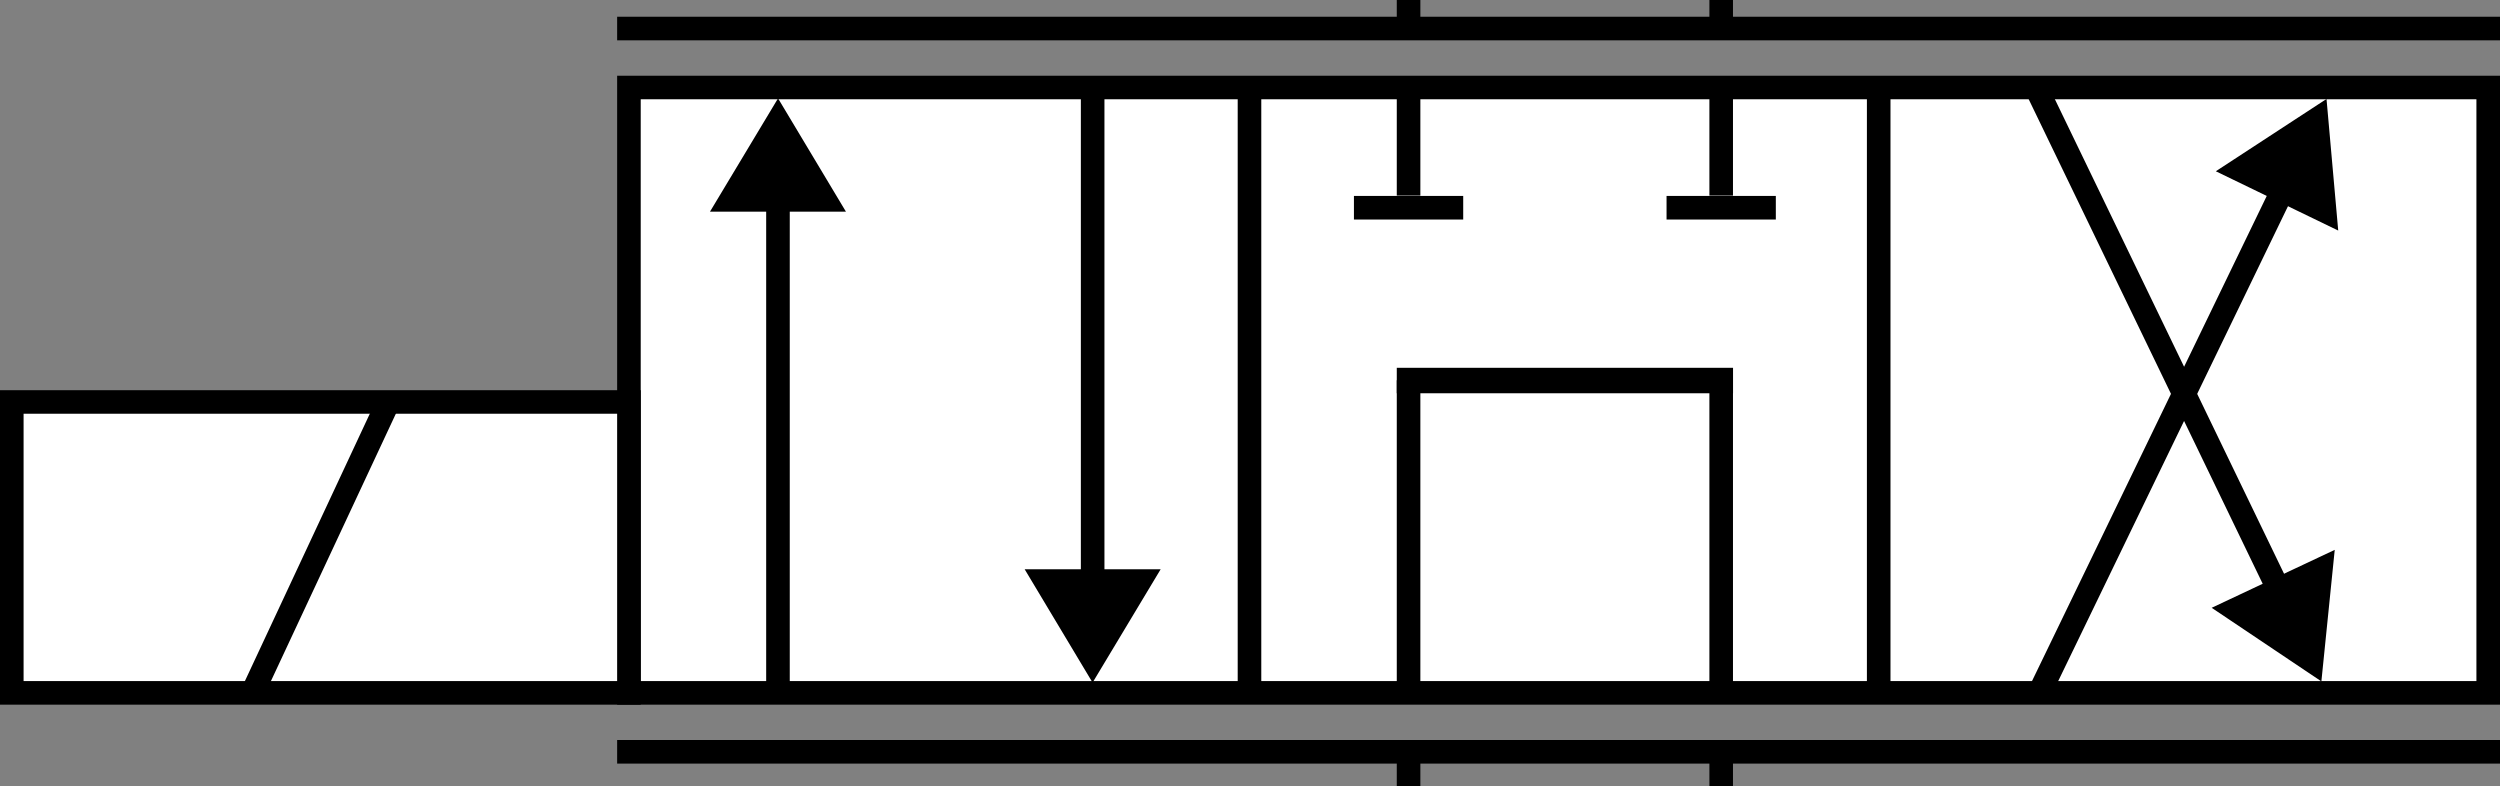 <?xml version="1.0" encoding="UTF-8" standalone="no"?>
<!-- Created with Inkscape (http://www.inkscape.org/) -->

<svg
   xmlns:dc="http://purl.org/dc/elements/1.1/"
   xmlns:cc="http://creativecommons.org/ns#"
   xmlns:rdf="http://www.w3.org/1999/02/22-rdf-syntax-ns#"
   xmlns:svg="http://www.w3.org/2000/svg"
   xmlns="http://www.w3.org/2000/svg"
   xmlns:sodipodi="http://sodipodi.sourceforge.net/DTD/sodipodi-0.dtd"
   xmlns:inkscape="http://www.inkscape.org/namespaces/inkscape"
   width="159"
   height="50"
   id="svg2477"
   sodipodi:version="0.32"
   inkscape:version="0.48.0 r9654"
   version="1.0"
   sodipodi:docname="43valveneutralsupplytotank_user.svg"
   inkscape:output_extension="org.inkscape.output.svg.inkscape">
  <rect width="100%" height="100%" fill="#808080" stroke="none"/>
  <defs
     id="defs2479">
    <inkscape:perspective
       sodipodi:type="inkscape:persp3d"
       inkscape:vp_x="0 : 526.18109 : 1"
       inkscape:vp_y="0 : 1000 : 0"
       inkscape:vp_z="744.09448 : 526.18109 : 1"
       inkscape:persp3d-origin="372.04724 : 350.78739 : 1"
       id="perspective2485" />
    <inkscape:perspective
       id="perspective4275"
       inkscape:persp3d-origin="0.5 : 0.33333333 : 1"
       inkscape:vp_z="1 : 0.5 : 1"
       inkscape:vp_y="0 : 1000 : 0"
       inkscape:vp_x="0 : 0.5 : 1"
       sodipodi:type="inkscape:persp3d" />
    <inkscape:perspective
       id="perspective4297"
       inkscape:persp3d-origin="0.5 : 0.33333333 : 1"
       inkscape:vp_z="1 : 0.5 : 1"
       inkscape:vp_y="0 : 1000 : 0"
       inkscape:vp_x="0 : 0.5 : 1"
       sodipodi:type="inkscape:persp3d" />
  </defs>
  <sodipodi:namedview
     id="base"
     pagecolor="#ffffff"
     bordercolor="#666666"
     borderopacity="1.0"
     gridtolerance="10000"
     guidetolerance="10"
     objecttolerance="10"
     inkscape:pageopacity="0.0"
     inkscape:pageshadow="2"
     inkscape:zoom="3.0585938"
     inkscape:cx="73.060029"
     inkscape:cy="25.139193"
     inkscape:document-units="px"
     inkscape:current-layer="g4285"
     showgrid="false"
     inkscape:window-width="678"
     inkscape:window-height="455"
     inkscape:window-x="17"
     inkscape:window-y="86"
     showguides="true"
     inkscape:guide-bbox="true"
     inkscape:window-maximized="0">
    <sodipodi:guide
       orientation="1,0"
       position="177.13,54.447"
       id="guide3301" />
    <sodipodi:guide
       orientation="1,0"
       position="7.071,64.7"
       id="guide3309" />
    <sodipodi:guide
       orientation="0,1"
       position="-4.75,15.25"
       id="guide3253" />
  </sodipodi:namedview>
  <g
     inkscape:label="Layer 1"
     inkscape:groupmode="layer"
     id="layer1"
     transform="translate(-301.974,-508.641)">
    <g
       id="g4285"
       transform="matrix(1.25,0,0,1.25,299.849,506.275)">
      <rect
         transform="matrix(0,-1,-1,0,0,0)"
         x="-37.145"
         y="-128.3"
         width="30.8"
         height="94.6"
         class="st4"
         id="rect2655-4"
         style="fill:#ffffff;fill-opacity:1;stroke:#000000;stroke-width:1.2;stroke-linecap:butt;stroke-miterlimit:3.038;stroke-opacity:1;stroke-dasharray:none" />
      <path
         inkscape:connector-curvature="0"
         style="fill:none;stroke:#000000;stroke-width:1.2;stroke-miterlimit:3.038;stroke-opacity:1;stroke-dasharray:none"
         id="path2697"
         class="st3"
         d="m 89.274,6.296 c 0,5.55 0,5.55 0,5.55" />
      <path
         inkscape:connector-curvature="0"
         style="fill:none;stroke:#000000;stroke-width:1.2;stroke-miterlimit:3.038;stroke-opacity:1;stroke-dasharray:none"
         id="path2721"
         class="st3"
         d="m 92.054,12.461 c -5.56,0 -5.56,0 -5.56,0" />
      <path
         inkscape:connector-curvature="0"
         style="fill:none;stroke:#000000;stroke-width:1.2;stroke-miterlimit:3.038;stroke-opacity:1;stroke-dasharray:none"
         id="path2691"
         class="st3"
         d="m 73.368,6.296 c 0,5.55 0,5.55 0,5.55" />
      <path
         inkscape:connector-curvature="0"
         style="fill:none;stroke:#000000;stroke-width:1.2;stroke-miterlimit:3.038;stroke-opacity:1;stroke-dasharray:none"
         id="path2715"
         class="st3"
         d="m 76.148,12.461 c -5.56,0 -5.56,0 -5.56,0" />
      <path
         inkscape:connector-curvature="0"
         d="m 57.294,32.792 c 0,-25.95 0,-25.95 0,-25.95"
         class="st3"
         id="path2723"
         style="fill:none;stroke:#000000;stroke-width:1.2;stroke-miterlimit:3.038;stroke-opacity:1;stroke-dasharray:none" />
      <path
         style="fill:#000000;fill-opacity:1;stroke:#000000;stroke-width:1.2;stroke-linecap:butt;stroke-miterlimit:3.038;stroke-opacity:1;stroke-dasharray:none"
         id="path2730"
         class="st5"
         d="m 54.894,31.457 2.397,4 2.403,-4 -4.8,0 z"
         inkscape:connector-curvature="0" />
      <path
         inkscape:connector-curvature="0"
         style="fill:none;stroke:#000000;stroke-width:1.2;stroke-linecap:square;stroke-miterlimit:3.038;stroke-opacity:1;stroke-dasharray:none"
         id="path3183-1"
         class="st3"
         d="m 73.368,40.534 c 0,1.397 0,1.397 0,1.397" />
      <rect
         transform="matrix(0,-1,-1,0,0,0)"
         style="fill:#ffffff;fill-opacity:1;stroke:#000000;stroke-width:1.2;stroke-linecap:butt;stroke-miterlimit:3.038;stroke-opacity:1;stroke-dasharray:none"
         id="rect2732-7"
         class="st4"
         height="31.4"
         width="14.8"
         y="-33.7"
         x="-37.145" />
      <path
         style="fill:none;stroke:#000000;stroke-width:1.2;stroke-miterlimit:3.038;stroke-opacity:1;stroke-dasharray:none"
         id="path2734-0"
         class="st3"
         d="M 14.654,36.907 C 21.346,22.584 21.346,22.584 21.346,22.584"
         inkscape:connector-curvature="0" />
      <path
         inkscape:connector-curvature="0"
         d="M 118.116,32.886 C 105.372,6.498 105.372,6.498 105.372,6.498"
         class="st6"
         id="path2728-9"
         style="fill:none;stroke:#000000;stroke-width:1.2;stroke-linecap:butt;stroke-miterlimit:3.038;stroke-opacity:1;stroke-dasharray:none" />
      <path
         style="fill:#000000;fill-opacity:1;stroke:#000000;stroke-width:1.2;stroke-linecap:butt;stroke-miterlimit:3.038;stroke-opacity:1;stroke-dasharray:none"
         id="path3321-4"
         class="st5"
         d="m 115.444,32.909 3.872,2.598 0.471,-4.643 -4.343,2.045 z"
         inkscape:connector-curvature="0" />
      <path
         inkscape:connector-curvature="0"
         style="fill:#000000;fill-opacity:1;stroke:#000000;stroke-width:1.2;stroke-linecap:butt;stroke-miterlimit:3.038;stroke-opacity:1;stroke-dasharray:none"
         id="path2736-8"
         class="st6"
         d="M 119.251,8.654 C 105.379,37.322 105.379,37.322 105.379,37.322" />
      <path
         inkscape:connector-curvature="0"
         style="fill:#000000;fill-opacity:1;stroke:#000000;stroke-width:1.2;stroke-linecap:butt;stroke-miterlimit:3.038;stroke-opacity:1;stroke-dasharray:none"
         id="path3319-8"
         class="st5"
         d="m 119.977,12.622 -0.413,-4.645 -3.907,2.552 4.32,2.093 z" />
      <path
         inkscape:connector-curvature="0"
         style="fill:none;stroke:#000000;stroke-width:1.2;stroke-miterlimit:3.038;stroke-opacity:1;stroke-dasharray:none"
         id="path2679-7"
         class="st3"
         d="m 97.288,6.54 c 0,30.408 0,30.408 0,30.408" />
      <path
         inkscape:connector-curvature="0"
         style="fill:none;stroke:#000000;stroke-width:1.2;stroke-miterlimit:3.038;stroke-opacity:1;stroke-dasharray:none"
         id="path2677-1"
         class="st3"
         d="m 65.274,6.54 c 0,30.408 0,30.408 0,30.408" />
      <path
         inkscape:connector-curvature="0"
         d="m 89.274,36.812 c 0,-15.731 0,-15.731 0,-15.731"
         class="st3"
         id="path2723-1"
         style="fill:none;stroke:#000000;stroke-width:1.2;stroke-miterlimit:3.038;stroke-opacity:1;stroke-dasharray:none" />
      <path
         inkscape:connector-curvature="0"
         style="fill:none;stroke:#000000;stroke-width:1.2;stroke-miterlimit:3.038;stroke-opacity:1;stroke-dasharray:none"
         id="path2725-2"
         class="st3"
         d="m 41.283,10.538 c 0,26.41 0,26.41 0,26.41" />
      <path
         style="fill:#000000;fill-opacity:1;stroke:#000000;stroke-width:1.2;stroke-linecap:butt;stroke-miterlimit:3.038;stroke-opacity:1;stroke-dasharray:none"
         id="path211-7"
         class="st5"
         d="m 43.683,12.064 -2.397,-4 -2.403,4 4.8,0 z"
         inkscape:connector-curvature="0" />
      <path
         style="fill:none;stroke:#000000;stroke-width:1.2;stroke-linecap:square;stroke-miterlimit:3.038;stroke-opacity:1;stroke-dasharray:none"
         id="path2661-6"
         class="st3"
         d="m 33.7,40.145 c 94.6,0 94.6,0 94.6,0"
         inkscape:connector-curvature="0" />
      <path
         style="fill:none;stroke:#000000;stroke-width:1.2;stroke-linecap:square;stroke-miterlimit:3.038;stroke-opacity:1;stroke-dasharray:none"
         id="path2667-1"
         class="st3"
         d="m 33.7,3.345 c 94.6,0 94.6,0 94.6,0"
         inkscape:connector-curvature="0" />
      <path
         inkscape:connector-curvature="0"
         style="fill:none;stroke:#000000;stroke-width:1.2;stroke-linecap:square;stroke-miterlimit:3.038;stroke-opacity:1;stroke-dasharray:none"
         id="path2409-4"
         class="st3"
         d="m 73.368,1.854 c 0,1.397 0,1.397 0,1.397" />
      <path
         inkscape:connector-curvature="0"
         style="fill:none;stroke:#000000;stroke-width:1.2;stroke-linecap:square;stroke-miterlimit:3.038;stroke-opacity:1;stroke-dasharray:none"
         id="path3181-2"
         class="st3"
         d="m 89.274,1.855 c 0,1.397 0,1.397 0,1.397" />
      <path
         inkscape:connector-curvature="0"
         style="fill:none;stroke:#000000;stroke-width:1.2;stroke-linecap:square;stroke-miterlimit:3.038;stroke-opacity:1;stroke-dasharray:none"
         id="path3185-3"
         class="st3"
         d="m 89.274,40.534 c 0,1.397 0,1.397 0,1.397" />
      <path
         style="stroke:#000000;stroke-width:1.294;stroke-miterlimit:3;stroke-opacity:1;stroke-dasharray:none"
         id="path2715-7"
         class="st3"
         d="m 89.877,21.254 c -17.109,0 -17.109,0 -17.109,0"
         inkscape:connector-curvature="0" />
      <path
         style="stroke:#000000;stroke-width:1.2;stroke-miterlimit:3;stroke-opacity:1;stroke-dasharray:none"
         id="path2653"
         class="st3"
         d="m 73.368,21.242 c 0,15.716 0,15.716 0,15.716"
         inkscape:connector-curvature="0" />
    </g>
  </g>
</svg>
